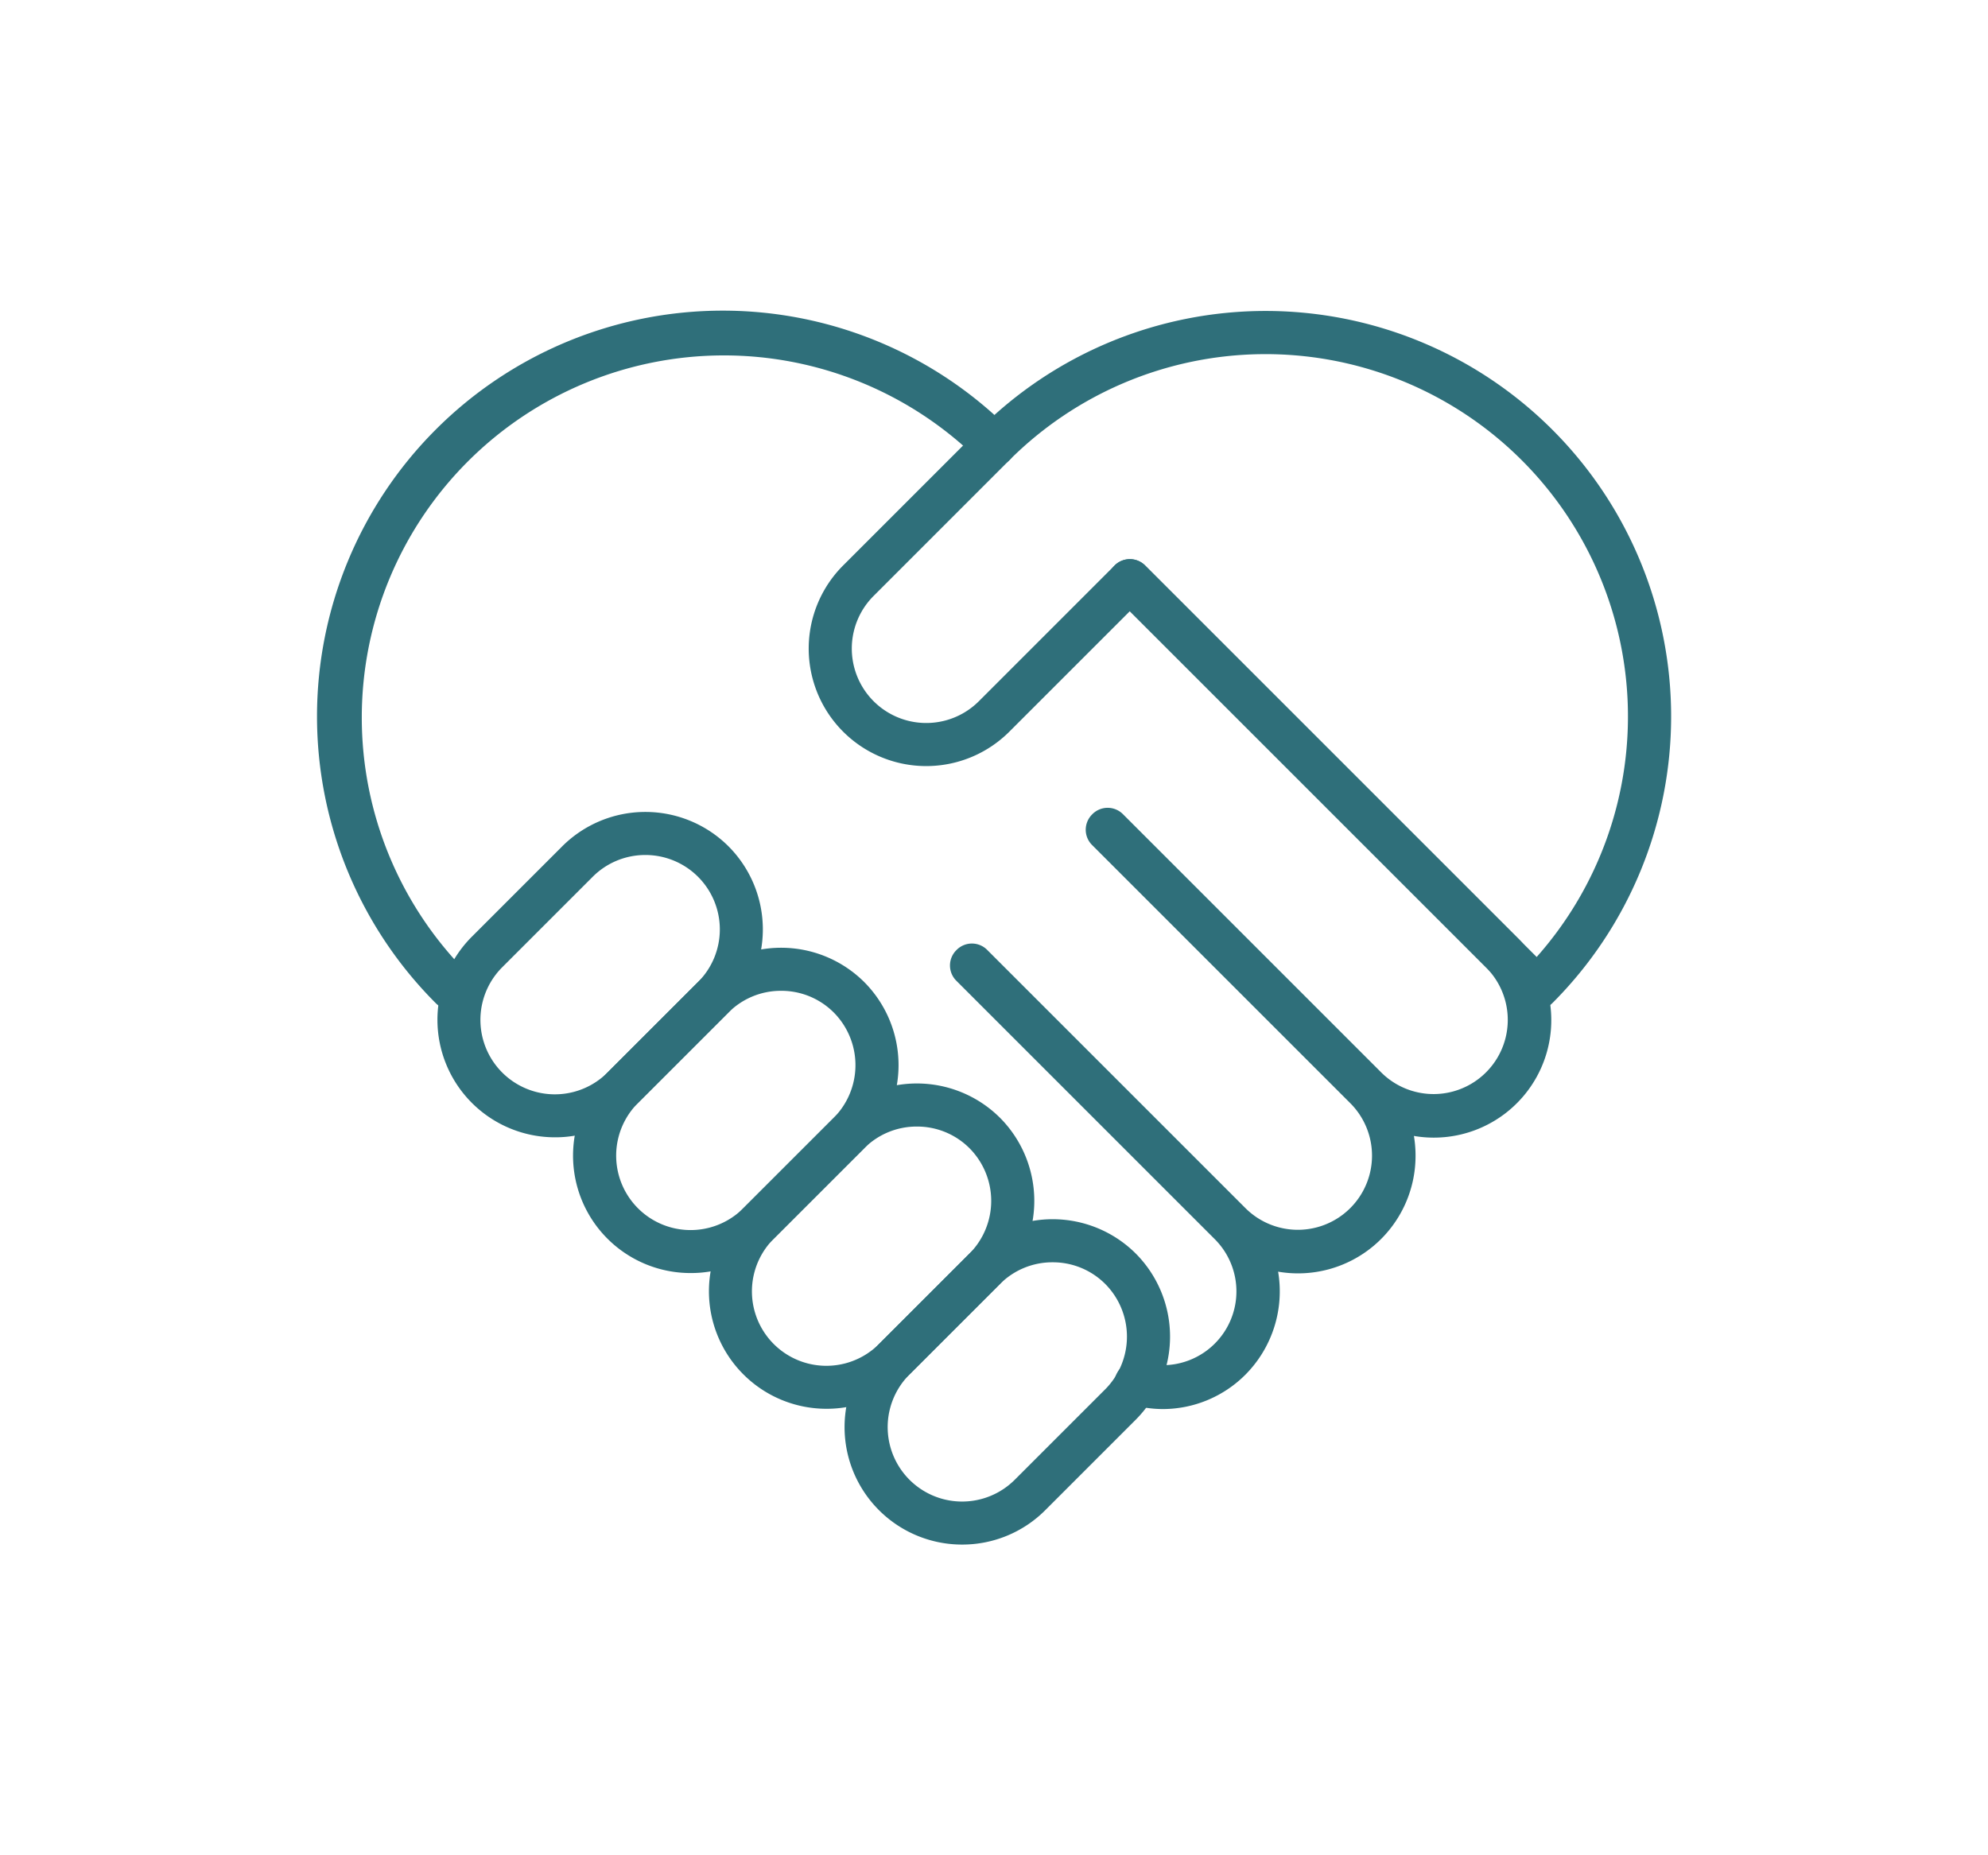 <svg id="Layer_1" data-name="Layer 1" xmlns="http://www.w3.org/2000/svg" viewBox="0 0 150 140"><defs><style>.cls-1{fill:#2f6f7a;}</style></defs><g id="_3-Handshake" data-name="3-Handshake"><path class="cls-1" d="M41.866,85.822a8.868,8.868,0,0,1-6.271-15.13l6.828-6.829a8.879,8.879,0,0,1,12.542,0h0a8.878,8.878,0,0,1,0,12.542L48.137,83.233A8.805,8.805,0,0,1,41.866,85.822Zm6.828-21.303a5.6,5.6,0,0,0-3.972,1.643l-6.828,6.828a5.617,5.617,0,0,0,7.944,7.944l6.829-6.828a5.615,5.615,0,0,0-3.972-9.587Z"/><path class="cls-1" d="M52.109,96.065a8.86,8.86,0,0,1-6.271-15.13l6.829-6.828a8.889,8.889,0,0,1,12.542,0h0a8.889,8.889,0,0,1,0,12.541l-6.829,6.828A8.805,8.805,0,0,1,52.109,96.065ZM58.938,74.768a5.576,5.576,0,0,0-3.972,1.637L48.137,83.233a5.617,5.617,0,0,0,7.944,7.944L62.91,84.349a5.639,5.639,0,0,0,0-7.944h0A5.576,5.576,0,0,0,58.938,74.768Z"/><path class="cls-1" d="M62.352,106.308A8.868,8.868,0,0,1,56.081,91.177L62.91,84.349a8.889,8.889,0,0,1,12.542,0h0a8.889,8.889,0,0,1,0,12.541l-6.829,6.828A8.805,8.805,0,0,1,62.352,106.308Zm6.829-21.297a5.576,5.576,0,0,0-3.972,1.637l-6.829,6.828a5.617,5.617,0,0,0,7.944,7.944l6.829-6.828a5.639,5.639,0,0,0,0-7.944h0A5.576,5.576,0,0,0,69.18,85.011Z"/><path class="cls-1" d="M72.595,116.555a8.864,8.864,0,0,1-6.271-15.135l6.829-6.828a8.889,8.889,0,0,1,12.542,0h0a8.889,8.889,0,0,1,0,12.541l-6.829,6.829A8.841,8.841,0,0,1,72.595,116.555Zm6.829-21.301a5.576,5.576,0,0,0-3.972,1.637l-6.829,6.828A5.617,5.617,0,1,0,76.567,111.663l6.828-6.828a5.639,5.639,0,0,0,0-7.944h0A5.577,5.577,0,0,0,79.423,95.254Z"/><path class="cls-1" d="M115.98,76.174a1.62,1.62,0,0,1-1.149-.476L85.252,46.119,76.158,55.212A8.868,8.868,0,0,1,63.617,42.67L73.86,32.427a30.596,30.596,0,0,1,43.27,43.27A1.62,1.62,0,0,1,115.98,76.174ZM85.252,42.194a1.621,1.621,0,0,1,1.149.476l29.545,29.545A27.346,27.346,0,0,0,76.158,34.726L65.916,44.969a5.617,5.617,0,0,0,7.944,7.944L84.102,42.67A1.621,1.621,0,0,1,85.252,42.194Z"/><path class="cls-1" d="M87.684,106.329a8.885,8.885,0,0,1-2.418-.364,1.625,1.625,0,0,1-.985-2.348l.012-.024a1.625,1.625,0,0,1,1.87-.796,5.57,5.57,0,0,0,5.477-9.306L72.155,74.005a1.625,1.625,0,0,1-.003-2.296l.029-.03a1.626,1.626,0,0,1,1.15-.479h.002a1.625,1.625,0,0,1,1.149.476L93.969,91.163a5.596,5.596,0,0,0,7.914-7.915L82.398,63.763a1.625,1.625,0,0,1-.003-2.296l.029-.03a1.625,1.625,0,0,1,1.15-.479h.002a1.626,1.626,0,0,1,1.149.476l19.486,19.486a5.597,5.597,0,1,0,7.915-7.916l-28.03-28.029a1.626,1.626,0,0,1-.015-2.283l.006-.006a1.626,1.626,0,0,1,2.314-.015l28.266,28.266c.018.018.035.036.052.055a8.865,8.865,0,0,1-8.036,14.727,8.972,8.972,0,0,1,.124,1.487,8.865,8.865,0,0,1-10.37,8.755,8.916,8.916,0,0,1-2.468,7.774A8.822,8.822,0,0,1,87.684,106.329Z"/><path class="cls-1" d="M34.04,76.188a1.625,1.625,0,0,1-1.149-.476A30.617,30.617,0,0,1,76.182,32.405a1.626,1.626,0,0,1,0,2.299c-.022.022-.05.048-.076.072a1.633,1.633,0,0,1-2.252-.043A27.325,27.325,0,0,0,35.219,73.384a1.625,1.625,0,0,1,.003,2.296l-.029.03a1.626,1.626,0,0,1-1.15.479Z"/></g></svg>